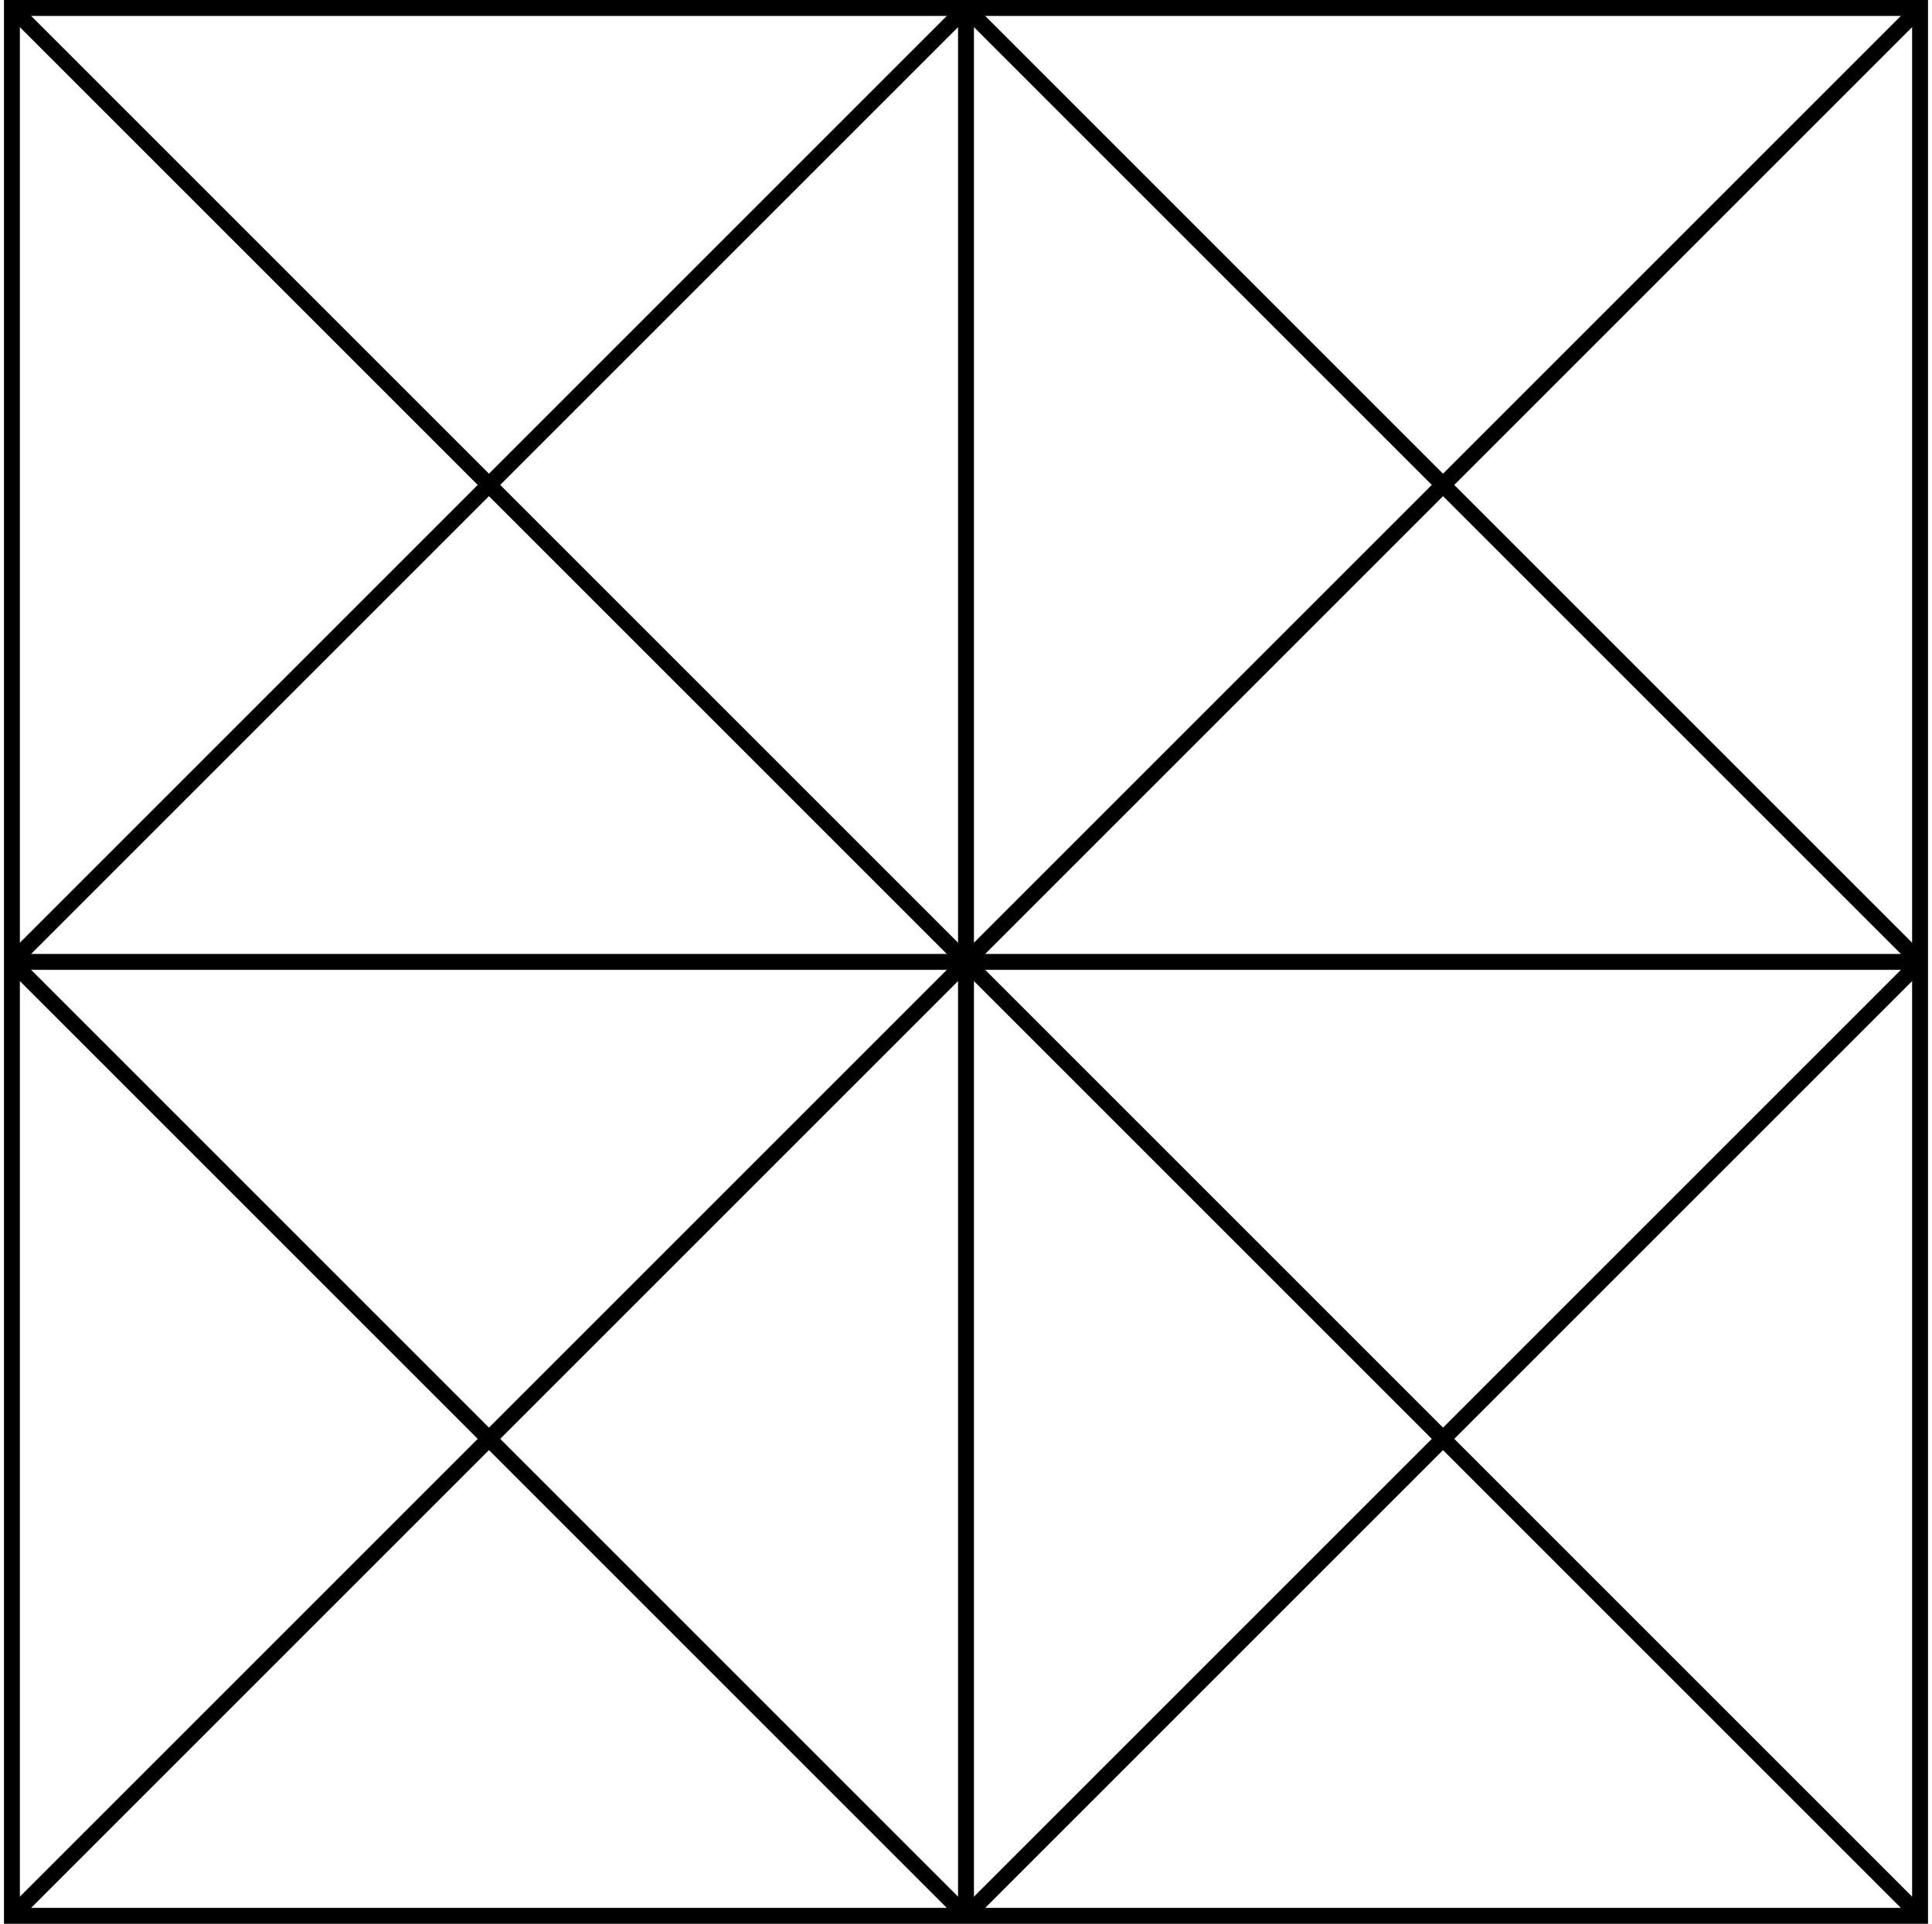 <svg width="243" height="242" viewBox="0 0 243 242" fill="none" xmlns="http://www.w3.org/2000/svg">
<path d="M241.5 1H1.5V241H241.5V1Z" stroke="black" stroke-width="2" stroke-miterlimit="10"/>
<path d="M1.5 121L121.5 241" stroke="black" stroke-width="2" stroke-miterlimit="10"/>
<path d="M1.5 241L121.5 121" stroke="black" stroke-width="2" stroke-miterlimit="10"/>
<path d="M1.5 1L121.5 121" stroke="black" stroke-width="2" stroke-miterlimit="10"/>
<path d="M1.5 121L121.5 1" stroke="black" stroke-width="2" stroke-miterlimit="10"/>
<path d="M121.5 1L241.5 121" stroke="black" stroke-width="2" stroke-miterlimit="10"/>
<path d="M121.5 121L241.5 1" stroke="black" stroke-width="2" stroke-miterlimit="10"/>
<path d="M121.5 121L241.5 241" stroke="black" stroke-width="2" stroke-miterlimit="10"/>
<path d="M121.5 241L241.5 121" stroke="black" stroke-width="2" stroke-miterlimit="10"/>
<path d="M241.5 121H1.5" stroke="black" stroke-width="2" stroke-miterlimit="10"/>
<path d="M121.5 1V241" stroke="black" stroke-width="2" stroke-miterlimit="10"/>
</svg>
